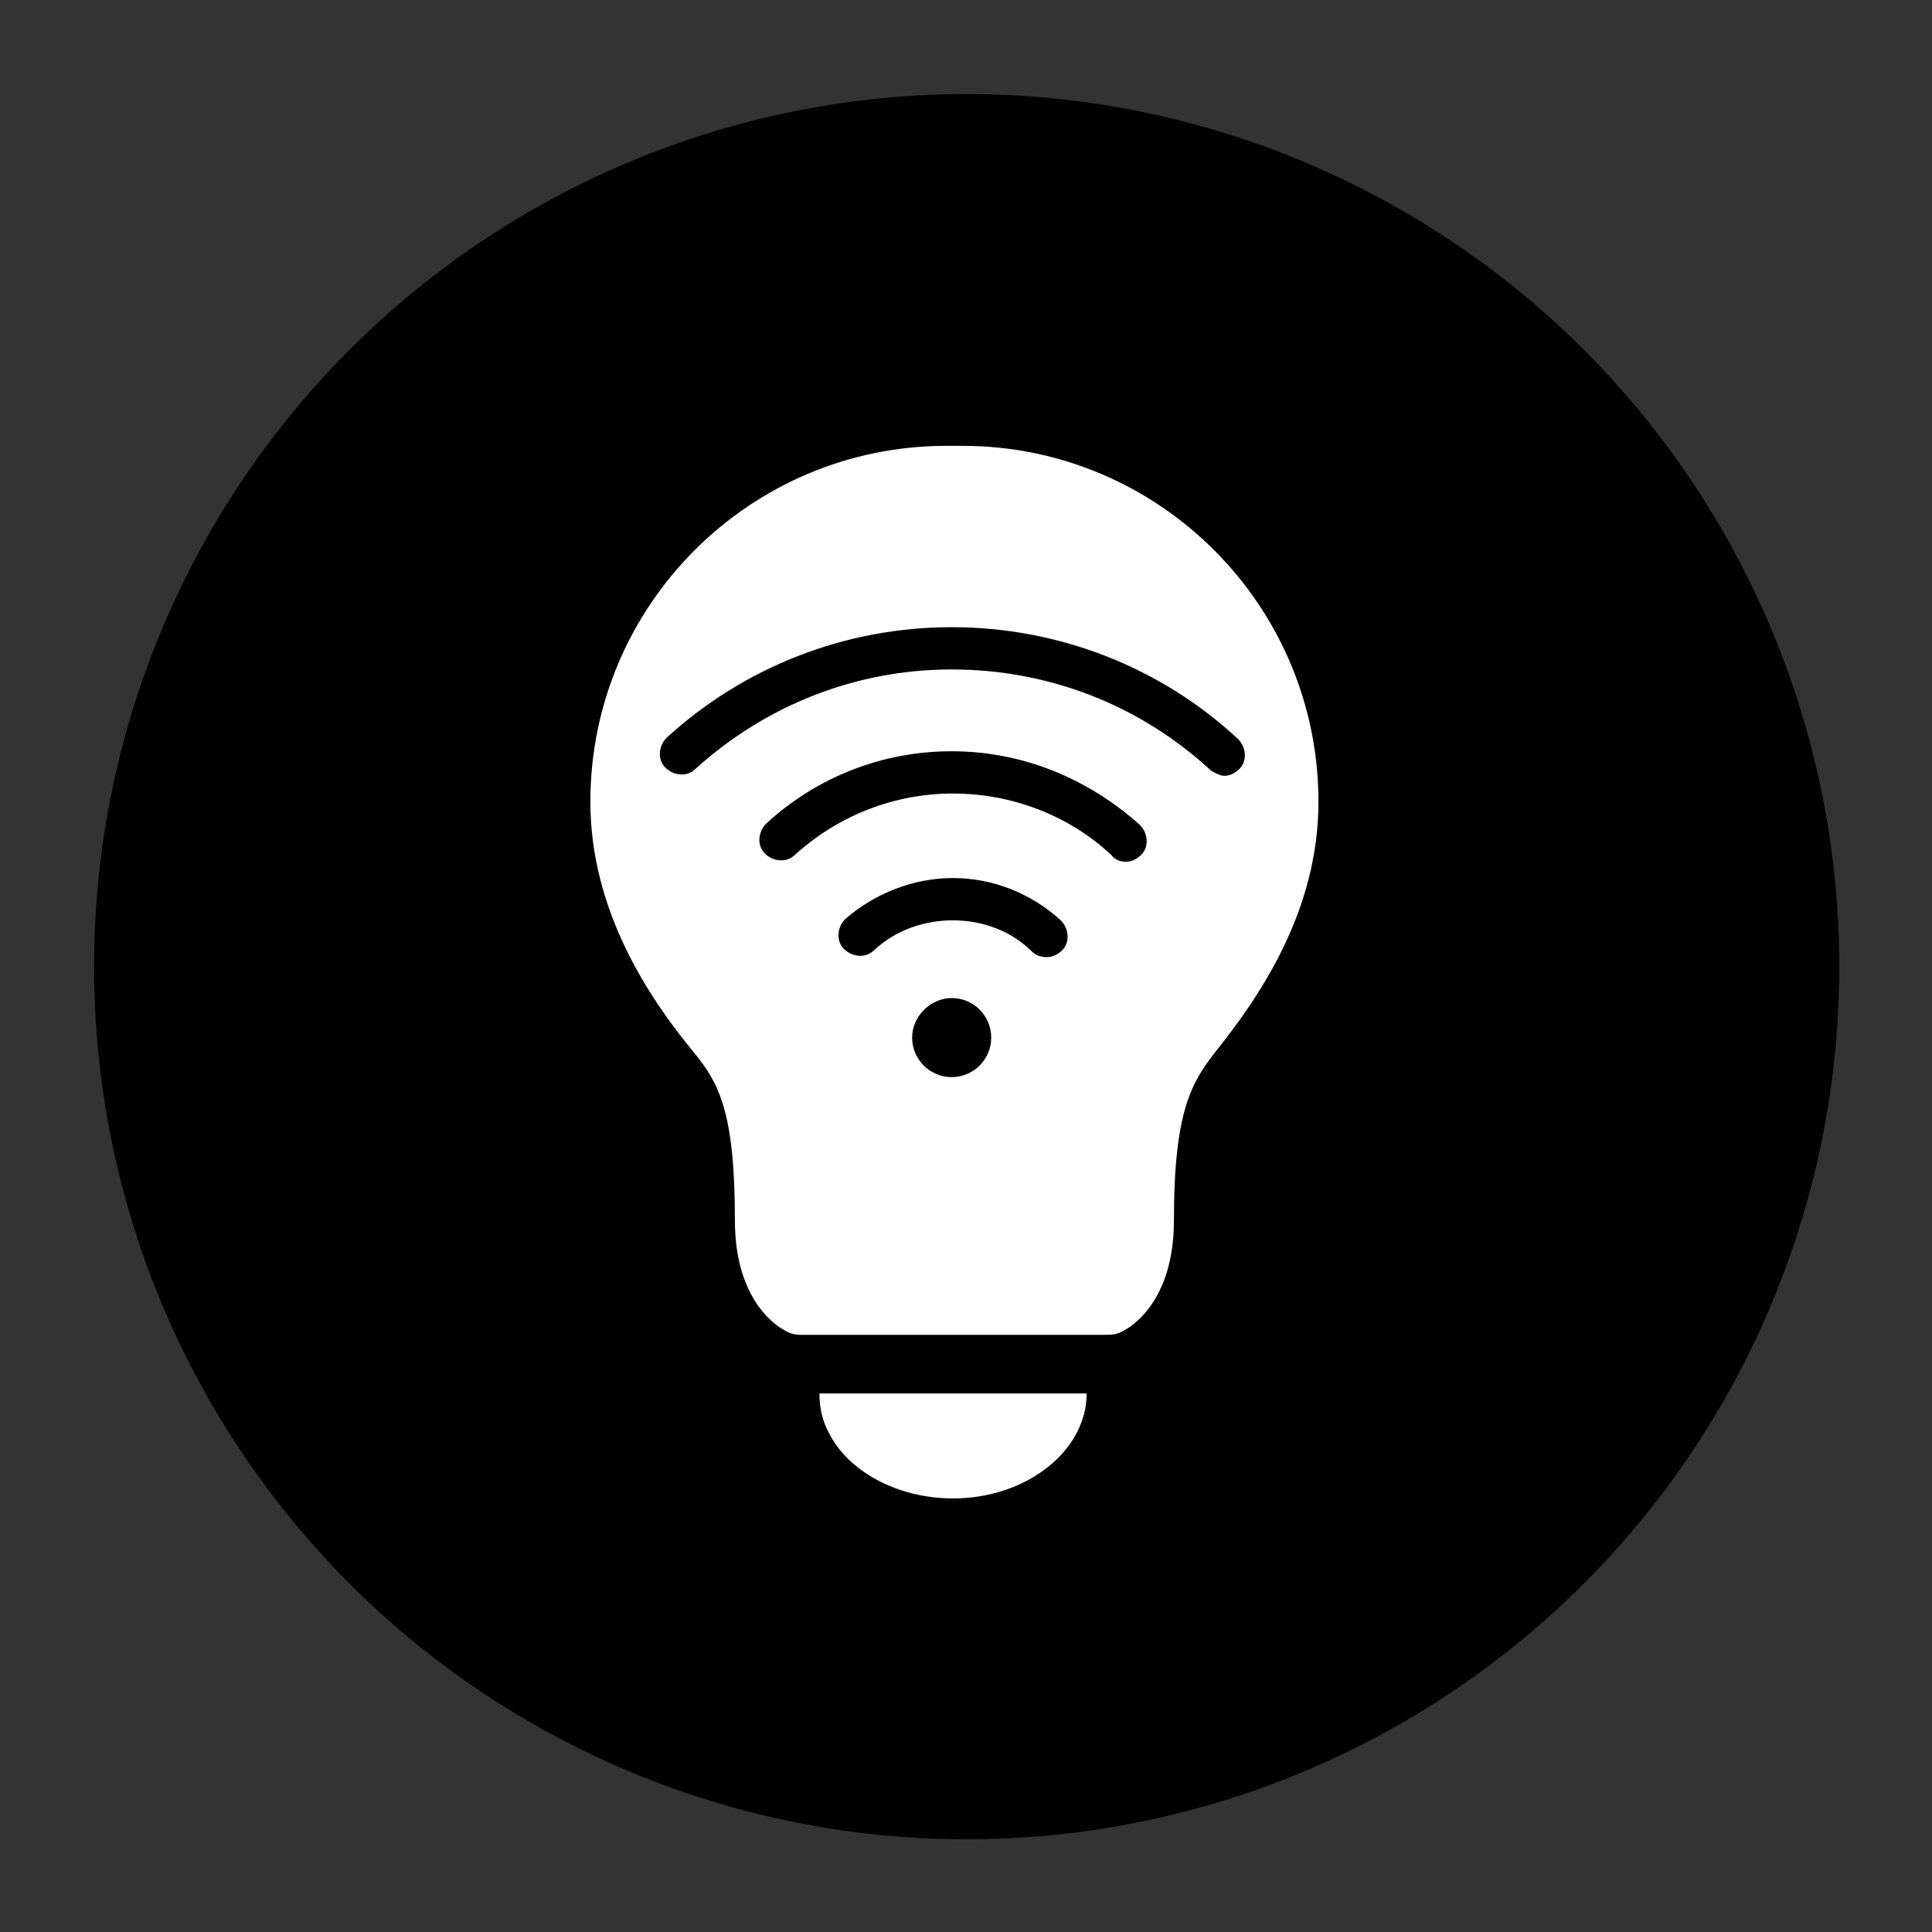 <?xml version="1.0" encoding="utf-8"?>
<!-- Generator: Adobe Illustrator 18.1.1, SVG Export Plug-In . SVG Version: 6.00 Build 0)  -->
<svg version="1.1" xmlns="http://www.w3.org/2000/svg" xmlns:xlink="http://www.w3.org/1999/xlink" x="0px" y="0px"
	 viewBox="0 0 141.7 141.7" enable-background="new 0 0 141.7 141.7" xml:space="preserve">
<rect x="0" y="0" width="141.7" height="141.7" fill="#333333" stroke="none"/>
<g id="Layer_1">
	<circle cx="70.9" cy="70.9" r="64"/>
	<g>
		<g>
			<path fill="#808184" d="M65.1,100.9L65.1,100.9L65.1,100.9z"/>
			<g>
				<path fill="#FFFFFF" d="M81.1,97.9H58.7c-0.4,0-0.8-0.1-1.1-0.3c-0.4-0.2-3.7-2-3.7-8.1c0-8-1.2-10.1-3-12.3
					c-3.3-4-7.6-10.4-7.6-18.4c0-14.4,11.7-26.1,26.1-26.1h1.2c14.4,0,26.1,11.7,26.1,26.1c0,8.1-4.4,14.4-7.6,18.4
					c-1.7,2.2-3,4.3-3,12.3c0,6.1-3.3,7.9-3.7,8.1C81.9,97.9,81.5,97.9,81.1,97.9"/>
				<path fill="#FFFFFF" d="M79.7,102.2c0,4.2-4.4,7.7-9.8,7.7c-4.1,0-7.7-2-9.1-4.8c-0.5-0.9-0.7-1.9-0.7-2.9"/>
			</g>
		</g>
		<g>
			<path d="M66.9,76.1c0,1.6,1.3,2.9,2.9,2.9c1.6,0,2.9-1.3,2.9-2.9c0-1.6-1.3-2.9-2.9-2.9C68.3,73.2,66.9,74.5,66.9,76.1L66.9,76.1
				z"/>
			<path d="M82.6,63.2c0.4,0,0.8-0.2,1.1-0.5c0.6-0.6,0.5-1.6-0.1-2.2c-3.8-3.4-8.6-5.4-13.8-5.4c-5.1,0-9.9,1.9-13.6,5.3
				c-0.6,0.6-0.7,1.6-0.1,2.2c0.6,0.6,1.6,0.7,2.2,0.1c3.2-2.9,7.3-4.5,11.6-4.5c4.3,0,8.5,1.6,11.6,4.5
				C81.8,63.1,82.2,63.2,82.6,63.2L82.6,63.2z M82.6,63.2"/>
			<path d="M76.8,70.2c0.4,0,0.8-0.2,1.1-0.5c0.6-0.6,0.5-1.6-0.1-2.2c-2.2-2-5-3.1-7.9-3.1c-2.9,0-5.7,1.1-7.9,3
				c-0.6,0.6-0.7,1.6-0.1,2.2c0.6,0.6,1.6,0.7,2.2,0.1c1.6-1.5,3.7-2.2,5.8-2.2c2.2,0,4.3,0.8,5.8,2.3C76,70.1,76.4,70.2,76.8,70.2
				L76.8,70.2z M76.8,70.2"/>
			<path d="M89.8,56.9c0.4,0,0.8-0.2,1.1-0.5c0.6-0.6,0.5-1.6-0.1-2.2C85.1,48.9,77.6,46,69.8,46c-7.8,0-15.2,2.9-20.9,8.1
				c-0.6,0.6-0.7,1.6-0.1,2.2c0.6,0.6,1.6,0.7,2.2,0.1c5.2-4.7,11.8-7.3,18.8-7.3c7.1,0,13.8,2.6,19,7.4
				C89.1,56.7,89.5,56.9,89.8,56.9L89.8,56.9z M89.8,56.9"/>
		</g>
	</g>
</g>
<g id="Layer_2">
</g>
</svg>
